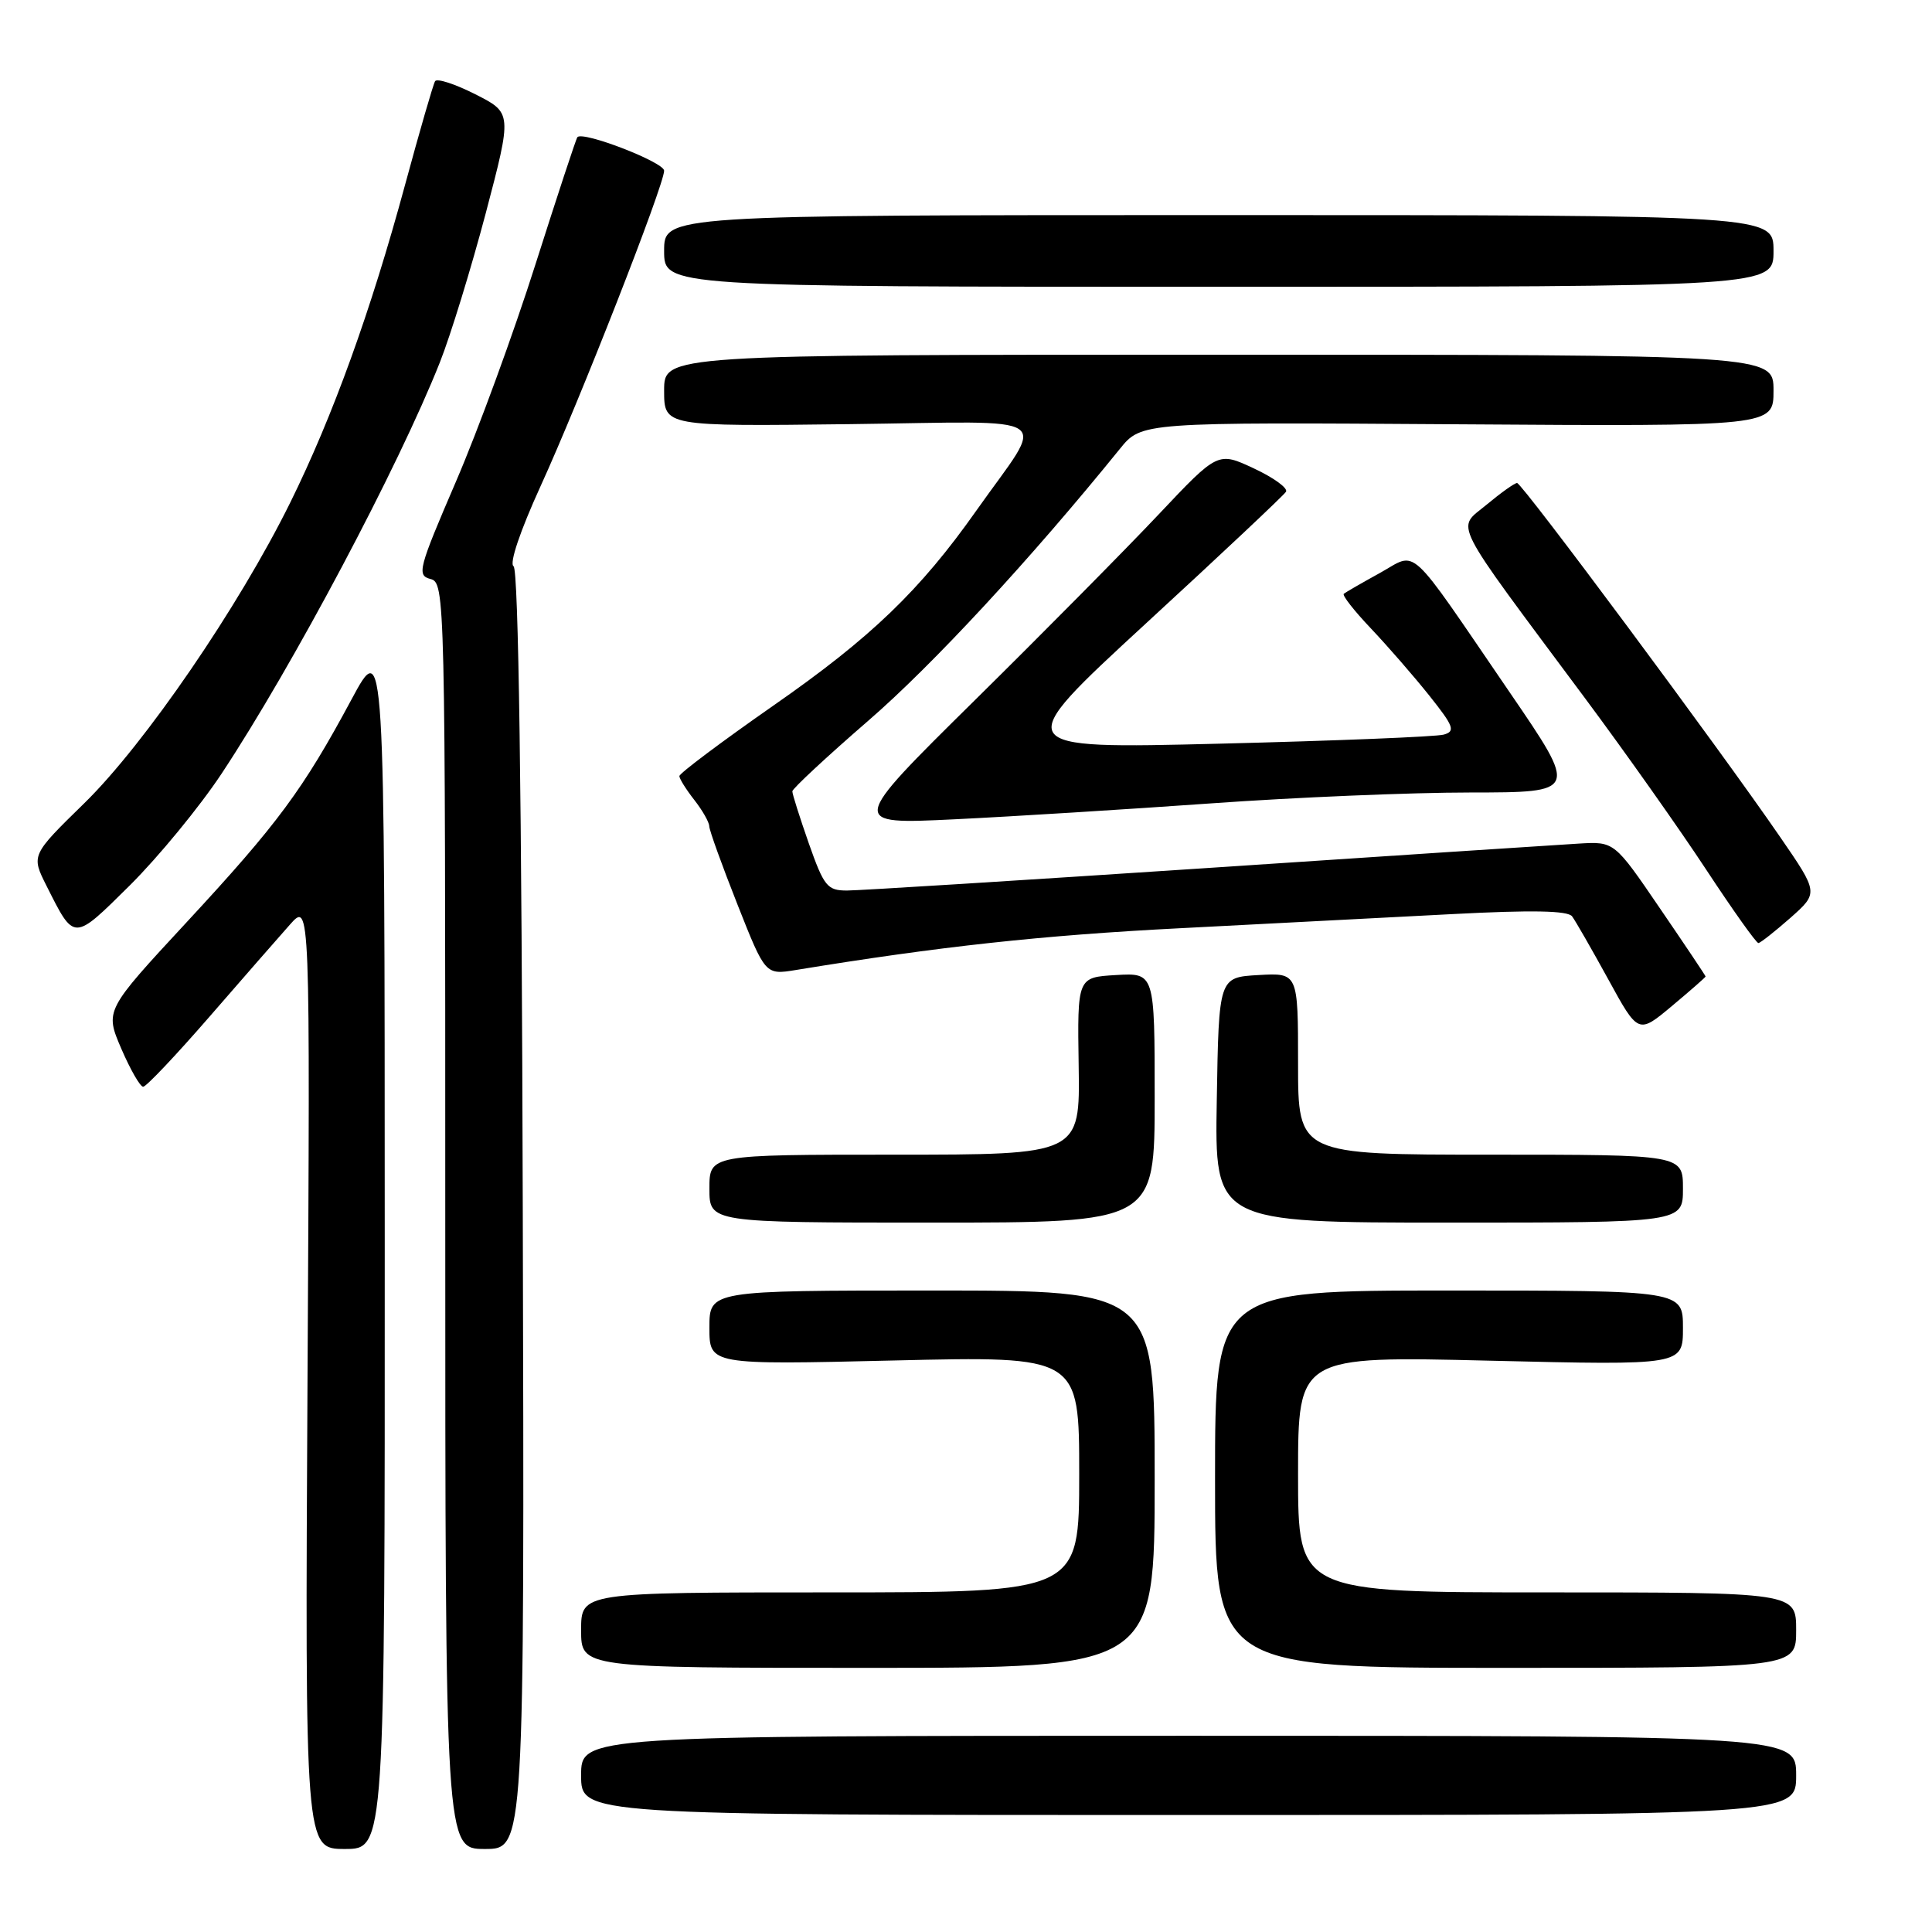 <?xml version="1.0" encoding="UTF-8" standalone="no"?>
<!DOCTYPE svg PUBLIC "-//W3C//DTD SVG 1.1//EN" "http://www.w3.org/Graphics/SVG/1.1/DTD/svg11.dtd" >
<svg xmlns="http://www.w3.org/2000/svg" xmlns:xlink="http://www.w3.org/1999/xlink" version="1.1" viewBox="0 0 256 256">
 <g >
 <path fill="currentColor"
d=" M 50.98 164.75 C 50.97 84.50 50.97 84.50 46.56 92.71 C 40.15 104.64 36.82 109.15 24.73 122.20 C 13.90 133.89 13.90 133.89 16.07 138.95 C 17.27 141.73 18.57 144.00 18.97 144.00 C 19.37 144.00 23.31 139.84 27.73 134.75 C 32.15 129.66 36.96 124.15 38.43 122.50 C 41.10 119.50 41.10 119.50 40.75 182.25 C 40.41 245.00 40.41 245.00 45.70 245.00 C 51.00 245.00 51.00 245.00 50.98 164.75 Z  M 69.27 160.32 C 69.13 105.47 68.70 75.43 68.05 75.03 C 67.46 74.67 68.92 70.36 71.61 64.46 C 76.78 53.16 88.00 24.52 88.00 22.62 C 88.00 21.50 77.29 17.35 76.51 18.17 C 76.34 18.35 73.85 25.93 70.96 35.00 C 68.08 44.08 63.33 57.06 60.40 63.85 C 55.44 75.37 55.21 76.24 57.04 76.72 C 58.97 77.22 59.00 78.63 59.00 161.12 C 59.00 245.00 59.00 245.00 64.25 245.00 C 69.50 245.00 69.50 245.00 69.27 160.32 Z  M 238.00 235.25 C 238.00 230.00 238.00 230.00 157.50 230.00 C 77.00 230.00 77.00 230.00 77.00 235.25 C 77.00 240.50 77.00 240.50 157.50 240.50 C 238.00 240.50 238.00 240.50 238.00 235.25 Z  M 153.00 196.00 C 153.00 171.00 153.00 171.00 123.50 171.00 C 94.00 171.00 94.00 171.00 94.00 175.92 C 94.00 180.85 94.00 180.85 118.50 180.27 C 143.00 179.69 143.00 179.69 143.00 195.35 C 143.00 211.00 143.00 211.00 110.00 211.00 C 77.00 211.00 77.00 211.00 77.00 216.00 C 77.00 221.00 77.00 221.00 115.00 221.00 C 153.00 221.00 153.00 221.00 153.00 196.00 Z  M 238.00 216.00 C 238.00 211.00 238.00 211.00 205.00 211.00 C 172.00 211.00 172.00 211.00 172.00 195.34 C 172.00 179.68 172.00 179.68 197.50 180.30 C 223.00 180.91 223.00 180.91 223.00 175.96 C 223.00 171.00 223.00 171.00 192.00 171.00 C 161.00 171.00 161.00 171.00 161.00 196.00 C 161.00 221.00 161.00 221.00 199.50 221.00 C 238.00 221.00 238.00 221.00 238.00 216.00 Z  M 153.00 145.45 C 153.00 128.90 153.00 128.90 147.87 129.20 C 142.75 129.50 142.75 129.50 142.93 141.25 C 143.11 153.00 143.11 153.00 118.55 153.00 C 94.00 153.00 94.00 153.00 94.00 157.50 C 94.00 162.00 94.00 162.00 123.50 162.00 C 153.00 162.00 153.00 162.00 153.00 145.45 Z  M 223.00 157.50 C 223.00 153.00 223.00 153.00 197.50 153.00 C 172.00 153.00 172.00 153.00 172.00 140.95 C 172.00 128.90 172.00 128.90 166.75 129.20 C 161.50 129.50 161.50 129.50 161.23 145.75 C 160.95 162.00 160.95 162.00 191.98 162.00 C 223.00 162.00 223.00 162.00 223.00 157.50 Z  M 226.00 129.39 C 226.00 129.29 223.28 125.23 219.95 120.36 C 213.91 111.50 213.91 111.50 209.20 111.78 C 206.62 111.93 184.38 113.39 159.79 115.03 C 135.20 116.66 113.80 118.00 112.23 118.00 C 109.62 118.00 109.18 117.45 107.17 111.75 C 105.97 108.31 104.98 105.21 104.99 104.85 C 105.00 104.50 109.52 100.29 115.05 95.50 C 123.57 88.13 136.53 74.12 148.38 59.49 C 151.25 55.94 151.25 55.94 193.13 56.22 C 235.00 56.50 235.00 56.50 235.00 51.75 C 235.00 47.00 235.00 47.00 161.50 47.00 C 88.00 47.00 88.00 47.00 88.00 51.75 C 88.00 56.50 88.00 56.50 112.65 56.20 C 140.67 55.86 138.67 54.49 129.39 67.63 C 121.91 78.24 115.41 84.49 102.51 93.47 C 95.63 98.27 90.01 102.48 90.02 102.84 C 90.03 103.20 90.92 104.62 92.00 106.00 C 93.08 107.38 93.97 108.94 93.98 109.48 C 93.99 110.02 95.67 114.67 97.71 119.83 C 101.41 129.19 101.41 129.19 105.46 128.53 C 124.49 125.41 138.11 123.93 156.27 123.00 C 167.95 122.40 184.25 121.55 192.50 121.12 C 202.98 120.57 207.74 120.66 208.31 121.42 C 208.75 122.01 210.91 125.77 213.10 129.76 C 217.08 137.03 217.08 137.03 221.54 133.30 C 223.99 131.25 226.00 129.49 226.00 129.39 Z  M 237.24 121.62 C 240.97 118.31 240.97 118.31 235.88 110.91 C 227.80 99.15 201.68 64.00 201.02 64.00 C 200.69 64.00 198.87 65.30 196.96 66.89 C 192.97 70.22 191.97 68.25 210.01 92.50 C 215.33 99.65 222.57 109.89 226.09 115.25 C 229.62 120.61 232.72 124.98 233.00 124.96 C 233.28 124.93 235.18 123.43 237.24 121.62 Z  M 29.37 102.50 C 38.77 88.29 52.80 61.85 58.29 48.00 C 59.71 44.42 62.44 35.52 64.37 28.23 C 67.86 14.96 67.86 14.96 62.98 12.49 C 60.30 11.13 57.90 10.35 57.65 10.76 C 57.40 11.17 55.61 17.35 53.67 24.50 C 49.14 41.22 44.10 55.17 38.45 66.61 C 31.62 80.43 19.19 98.58 11.19 106.41 C 4.12 113.32 4.12 113.32 6.18 117.41 C 9.88 124.76 9.68 124.76 17.21 117.31 C 20.98 113.56 26.46 106.90 29.37 102.50 Z  M 160.50 106.45 C 171.50 105.66 186.94 105.01 194.81 105.01 C 209.11 105.00 209.11 105.00 200.05 91.75 C 186.23 71.55 187.94 73.11 182.83 75.93 C 180.45 77.24 178.30 78.48 178.06 78.68 C 177.82 78.88 179.44 80.94 181.65 83.27 C 183.86 85.60 187.34 89.60 189.39 92.17 C 192.64 96.25 192.88 96.90 191.30 97.34 C 190.31 97.62 176.97 98.16 161.65 98.54 C 133.80 99.23 133.80 99.23 151.83 82.62 C 161.76 73.49 170.11 65.63 170.40 65.16 C 170.69 64.69 168.78 63.30 166.15 62.07 C 161.38 59.84 161.38 59.84 153.52 68.17 C 149.20 72.75 138.20 83.87 129.08 92.87 C 112.50 109.24 112.50 109.24 126.50 108.56 C 134.20 108.19 149.50 107.23 160.50 106.45 Z  M 235.00 33.25 C 235.00 28.50 235.00 28.50 161.50 28.50 C 88.00 28.50 88.00 28.50 88.00 33.25 C 88.00 38.00 88.00 38.00 161.50 38.00 C 235.00 38.00 235.00 38.00 235.00 33.25 Z "/>
</g>
</svg>